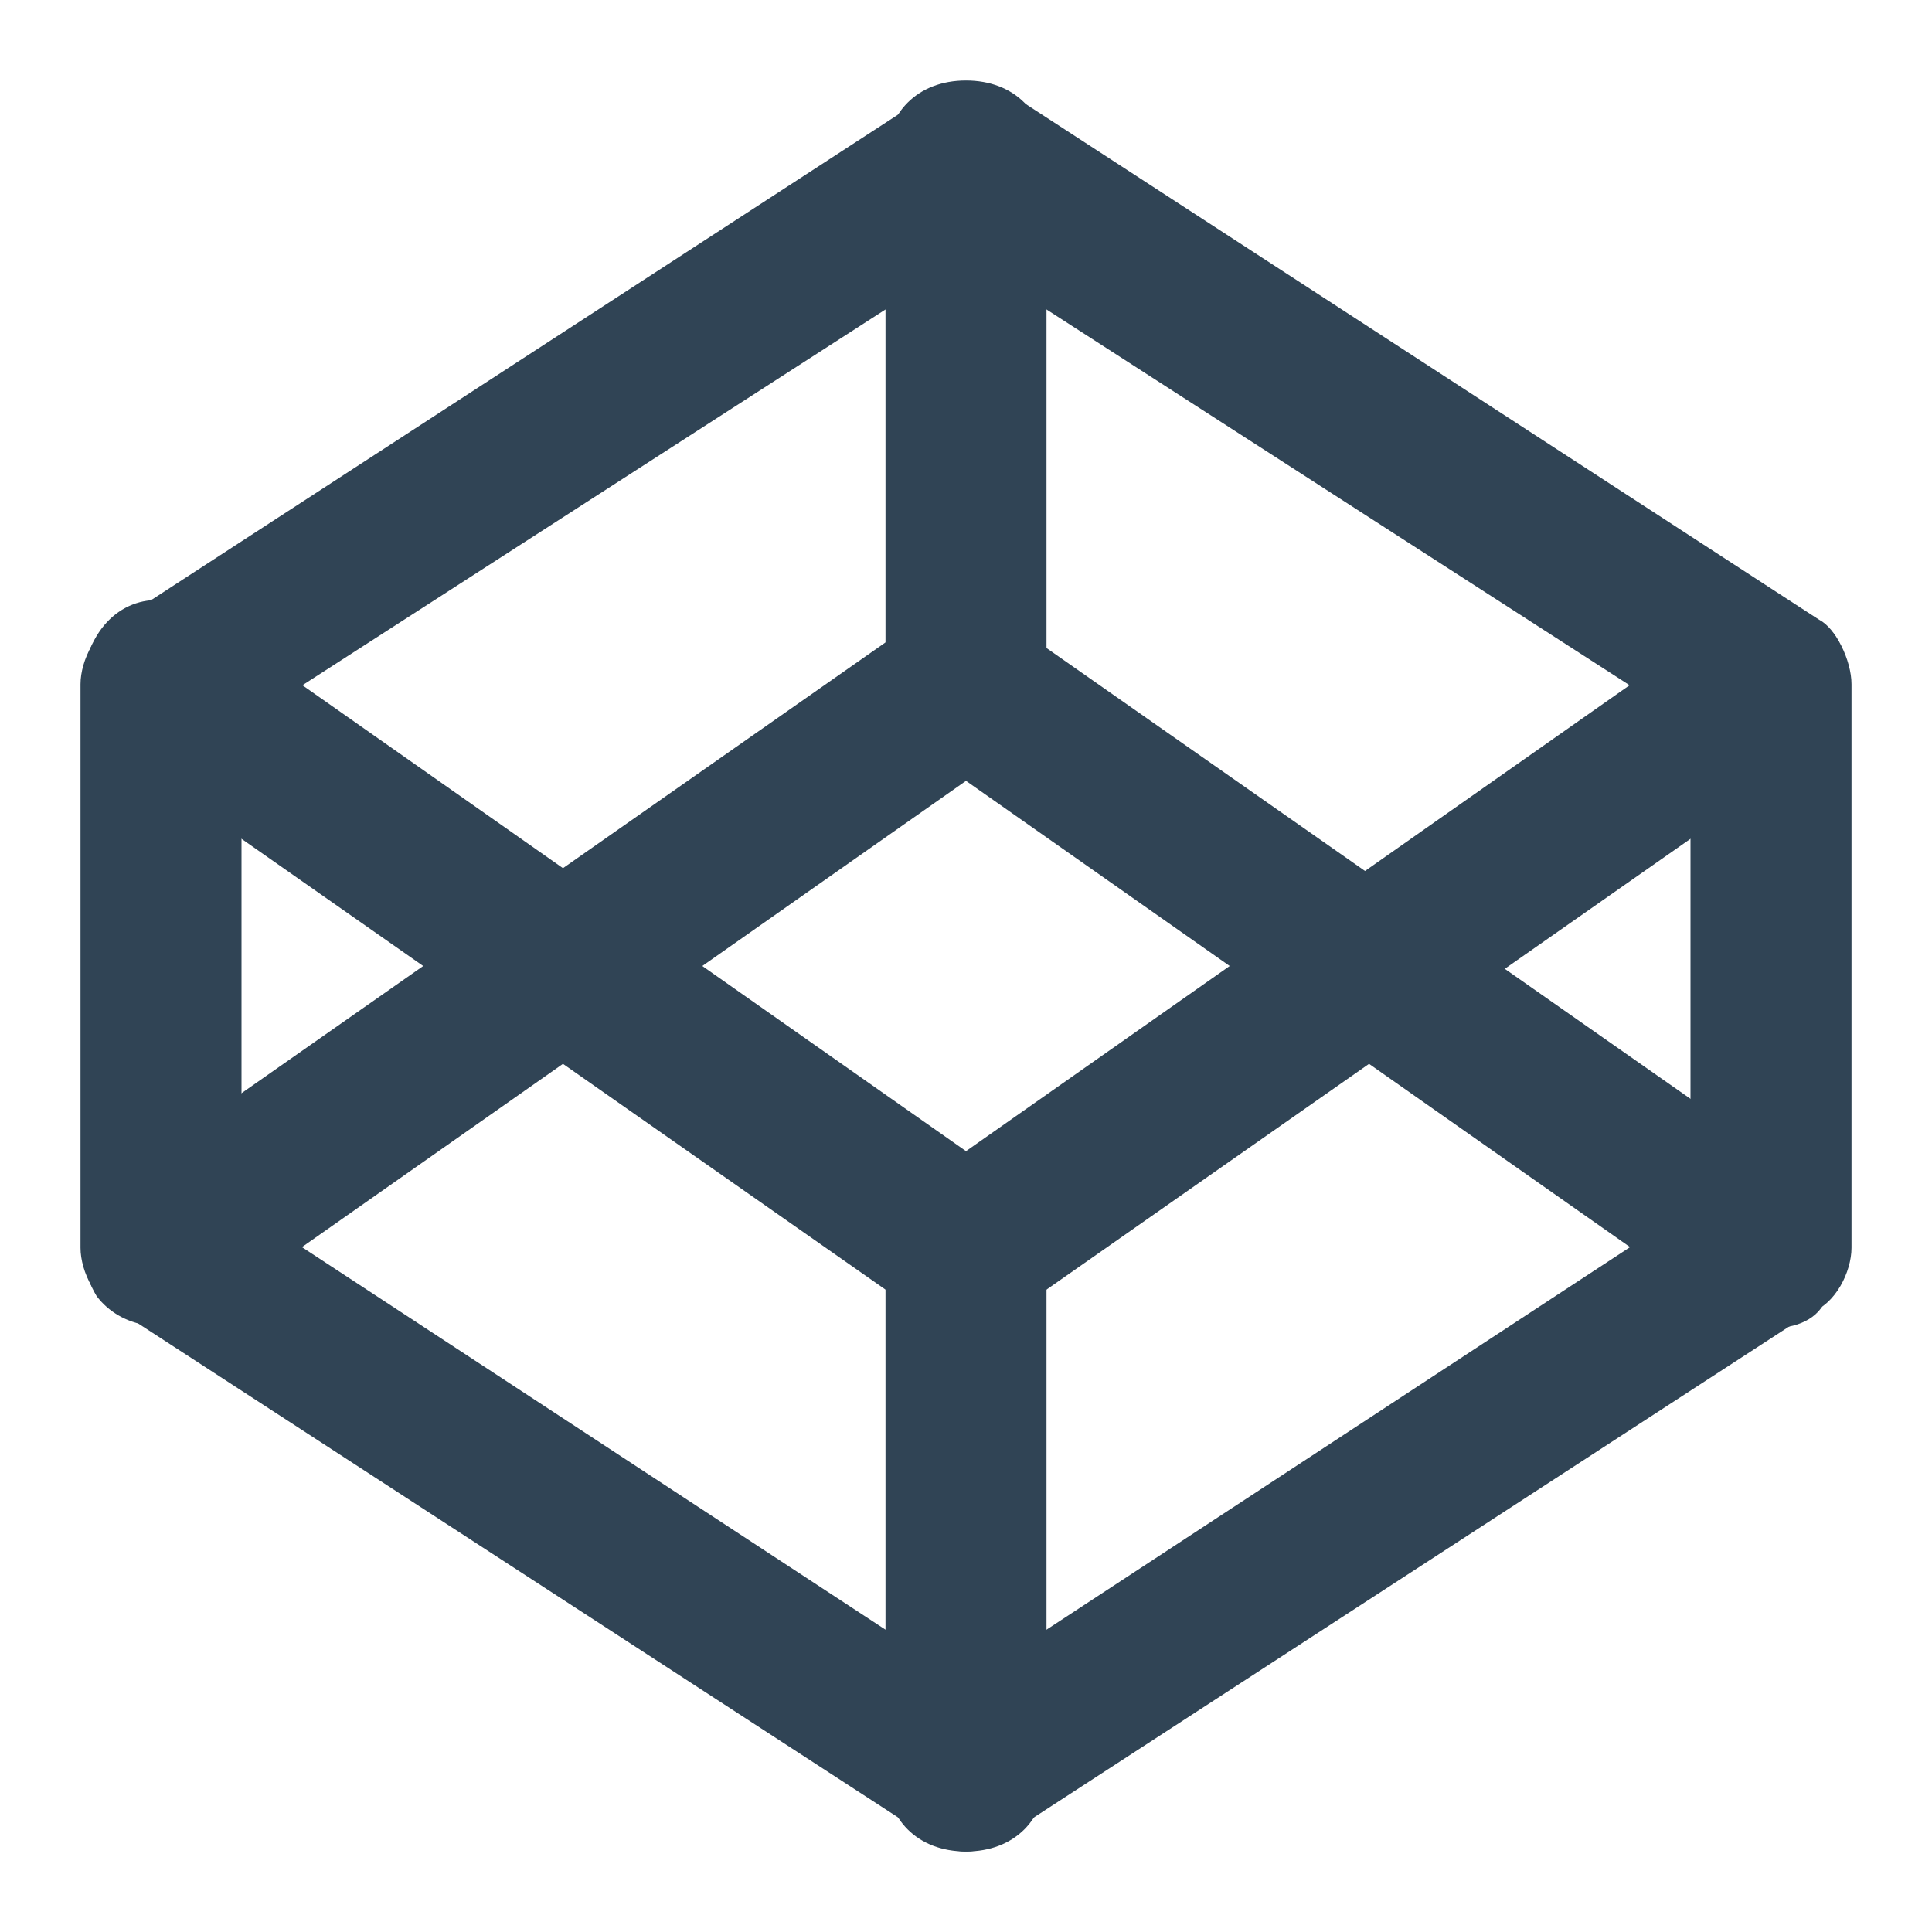 <svg xmlns="http://www.w3.org/2000/svg" viewBox="0 0 24 24" fill="#304455"><path d="M12 23c-.2 0-.4-.1-.5-.2l-10-6.5c-.3-.1-.5-.5-.5-.8v-7c0-.3.2-.7.5-.8l10-6.5c.3-.2.8-.2 1.1 0l10 6.5c.2.1.4.5.4.8v7c0 .3-.2.7-.5.8l-10 6.5c-.1.1-.3.2-.5.2zm-9-8l9 5.9 9-5.9V9l-9-5.8L3 9v6z"/><path d="M12 23c-.6 0-1-.4-1-1v-6.5c0-.6.4-1 1-1s1 .4 1 1V22c0 .6-.4 1-1 1z"/><path d="M12 16.5c-.2 0-.4-.1-.6-.2l-10-7C1 9 .9 8.4 1.2 7.9c.3-.5.9-.6 1.4-.2l9.4 6.6 9.4-6.6c.5-.3 1.1-.2 1.4.2.3.5.2 1.1-.2 1.4l-10 7c-.2.1-.4.2-.6.2z"/><path d="M22 16.5c-.2 0-.4-.1-.6-.2L12 9.7l-9.4 6.6c-.5.3-1.1.2-1.4-.2-.3-.5-.2-1.1.2-1.4l10-7c.3-.2.8-.2 1.1 0l10 7c.5.3.6.9.2 1.4-.1.3-.4.4-.7.4z"/><path d="M12 9.5c-.6 0-1-.4-1-1V2c0-.6.4-1 1-1s1 .4 1 1v6.5c0 .6-.4 1-1 1z"/></svg>